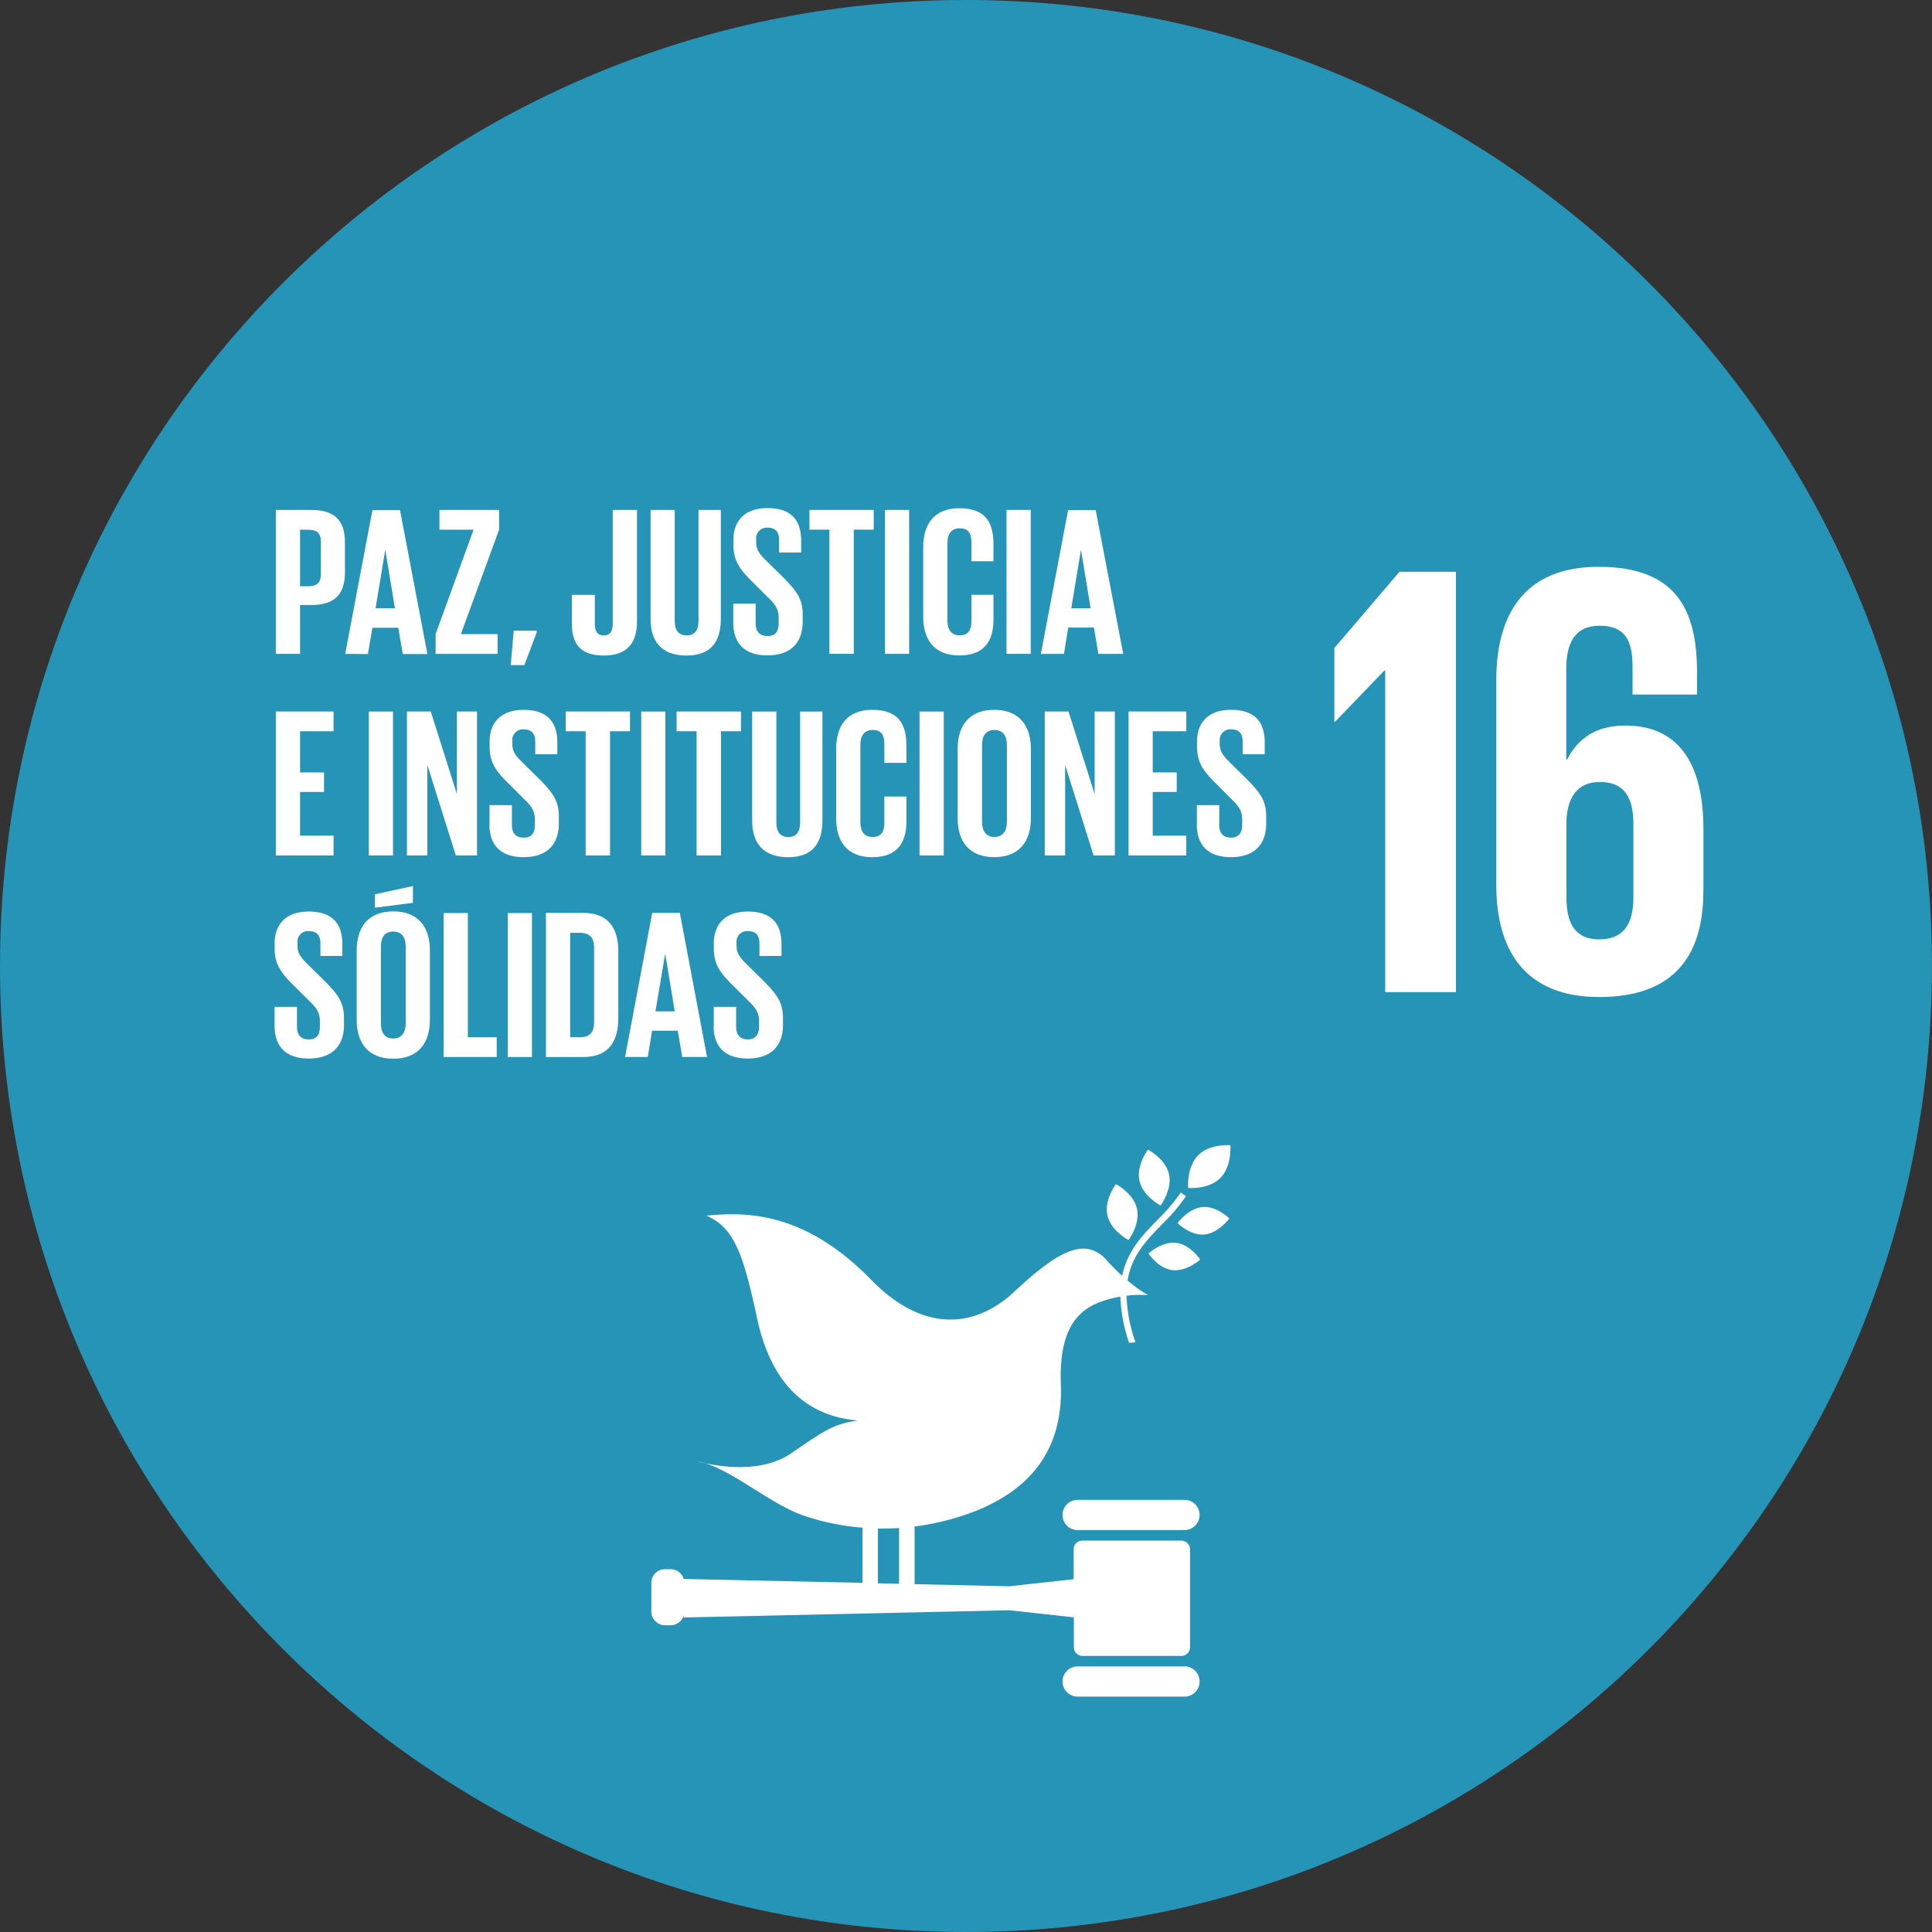 <svg xmlns="http://www.w3.org/2000/svg" viewBox="0 0 431.73 431.73"><rect x="0" y="0" width="431.73" height="431.73" fill="#333333" stroke="none"/><defs><style>.cls-1{fill:#2694b6;}.cls-2{fill:#fff;}</style></defs><title>ods16</title><g id="Layer_2" data-name="Layer 2"><g id="Capa_1" data-name="Capa 1"><g id="_Group_" data-name="&lt;Group&gt;"><path id="_Path_" data-name="&lt;Path&gt;" class="cls-1" d="M215.86,431.73c119.22,0,215.86-96.64,215.86-215.86S335.08,0,215.86,0,0,96.65,0,215.87,96.64,431.73,215.86,431.73"/><g id="_Group_2" data-name="&lt;Group&gt;"><path id="_Path_2" data-name="&lt;Path&gt;" class="cls-2" d="M256.52,256.89s-2.67,3.54-1.89,7,4.71,5.5,4.71,5.5,2.67-3.54,1.89-7-4.71-5.5-4.71-5.5"/><path id="_Path_3" data-name="&lt;Path&gt;" class="cls-2" d="M252.18,277.1s2.67-3.54,1.89-7-4.72-5.5-4.72-5.5-2.67,3.54-1.89,7,4.72,5.5,4.72,5.5"/><path id="_Path_4" data-name="&lt;Path&gt;" class="cls-2" d="M263.13,273.31s2.81,2.84,6,2.55,5.58-3.58,5.58-3.58-2.81-2.84-6-2.55-5.58,3.59-5.58,3.59"/><path id="_Path_5" data-name="&lt;Path&gt;" class="cls-2" d="M267.74,258.15c-2.6,2.65-2.24,7.32-2.24,7.32s4.59.4,7.21-2.24,2.24-7.32,2.24-7.32-4.6-.4-7.21,2.24"/><path id="_Path_6" data-name="&lt;Path&gt;" class="cls-2" d="M262,283.82c3.19.38,6.2-2.36,6.2-2.36s-2.18-3.35-5.37-3.73-6.2,2.37-6.2,2.37,2.18,3.35,5.37,3.73"/><path id="_Path_7" data-name="&lt;Path&gt;" class="cls-2" d="M264.84,335.16H241a3.38,3.38,0,1,0,0,6.75h23.87a3.38,3.38,0,0,0,0-6.75"/><path id="_Path_8" data-name="&lt;Path&gt;" class="cls-2" d="M264.84,372.38H241a3.38,3.38,0,1,0,0,6.75h23.87a3.38,3.38,0,0,0,0-6.75"/><path id="_Path_9" data-name="&lt;Path&gt;" class="cls-2" d="M157.5,327a16.31,16.31,0,0,0-1.66-.42s.61.19,1.66.42"/><path id="_Compound_Path_" data-name="&lt;Compound Path&gt;" class="cls-2" d="M196.18,341.57c1.57,0,3.15,0,4.73-.12v12.47l-4.73-.11Zm67.77,2.7H241.84a1.92,1.92,0,0,0-1.92,1.92v6.7l-14.44,1.59-21.1-.48V341.11a58.17,58.17,0,0,0,8.39-1.7c20.3-5.73,24.73-18.38,24.29-30-.44-11.83,3.34-16.42,8.78-18.46a25,25,0,0,1,4.51-1.2,36.26,36.26,0,0,0,1.95,10.31c.48,0,1-.06,1.44-.12a34.09,34.09,0,0,1-2-10.39,25.46,25.46,0,0,1,4.81-.14,30.87,30.87,0,0,1-4.58-3.26c.91-5.6,4.25-9,7.69-12.55a41.1,41.1,0,0,0,5.38-6.32l-1.2-.78a39.56,39.56,0,0,1-5.2,6.1c-3.35,3.43-6.73,6.93-7.88,12.5a47.15,47.15,0,0,1-3.47-3.5c-5-5.61-11.46-1.49-20.65,7.06s-20.76,8.85-32-2.71c-14.9-15.25-27.9-15.16-36.81-14.3,6.1,2.59,8.23,8.29,11.31,22.77,3.23,15.19,11.39,22.07,22.55,23-5.17.84-6.51,1.56-14.83,7.3-6.49,4.48-15.63,3.06-19.33,2.23,6.8,2.12,14.85,9.25,22.06,11.73a53.43,53.43,0,0,0,13.15,2.7v12.33l-40-.87v8.61l72.79-1.62,14.44,1.59v6.69a1.92,1.92,0,0,0,1.92,1.92H264a1.93,1.93,0,0,0,1.93-1.92V346.19a1.93,1.93,0,0,0-1.93-1.92"/><path id="_Path_10" data-name="&lt;Path&gt;" class="cls-2" d="M152.91,359.89a3.08,3.08,0,0,1-2.83,3.29h-1.7a3.09,3.09,0,0,1-2.83-3.29v-5.95a3.08,3.08,0,0,1,2.83-3.28h1.7a3.08,3.08,0,0,1,2.83,3.28Z"/><polygon id="_Path_11" data-name="&lt;Path&gt;" class="cls-2" points="298.18 144.81 298.18 161.3 298.32 161.3 309.4 149.8 309.54 149.8 309.54 221.7 325.34 221.7 325.34 127.77 312.73 127.77 298.18 144.81"/><path id="_Compound_Path_2" data-name="&lt;Compound Path&gt;" class="cls-2" d="M365,200.51c0,6-2.22,9.41-7.63,9.41s-7.33-3.6-7.33-9.41V183.33c.27-5.26,2.49-8.59,7.48-8.59,5.39,0,7.48,3.33,7.48,9.43Zm15.65-1.39V185.27c0-15.37-6.09-23.14-17.46-23.14-6.66,0-10.67,3-13,7.62H350V149.53c0-5.69,1.79-9.7,7.48-9.7s7.33,3.32,7.33,9.14v6.24h14.41v-5c0-13.86-4.56-23.55-22-23.55-16.62,0-22.86,10.67-22.86,25.36v45.71c0,14.55,6.37,25.07,23,25.07s23.28-9.14,23.28-23.68"/><path id="_Compound_Path_3" data-name="&lt;Compound Path&gt;" class="cls-2" d="M67.05,118.36V131h2c1.84,0,2.65-.9,2.65-2.65V121c0-1.75-.8-2.61-2.65-2.61Zm-5.41-4.41h8c5.45,0,7.44,2.71,7.44,7.21v6.78c0,4.51-2,7.26-7.44,7.26H67.05v10.91H61.64Z"/><path id="_Compound_Path_4" data-name="&lt;Compound Path&gt;" class="cls-2" d="M83.93,135.92h4.32L86.12,123h-.05Zm-6.79,10.2L83.22,114h6.17l6.12,32.16H90l-1-5.88H83.22l-1,5.88Z"/><polygon id="_Path_12" data-name="&lt;Path&gt;" class="cls-2" points="102.99 141.7 111.19 141.7 111.19 146.12 97.34 146.12 97.34 141.7 105.83 118.36 98.2 118.36 98.2 113.95 111.53 113.95 111.53 118.36 102.99 141.7"/><polygon id="_Path_13" data-name="&lt;Path&gt;" class="cls-2" points="114.8 140.94 114.13 148.63 117.17 148.63 119.92 141.37 119.92 140.94 114.8 140.94"/><path id="_Path_14" data-name="&lt;Path&gt;" class="cls-2" d="M142.35,113.95v24.86c0,4.65-2,7.68-7.45,7.68-5.59,0-7.11-3.08-7.11-7.15v-6.41h5.13v6.5c0,1.61.57,2.56,2,2.56s2-.95,2-2.61V113.95Z"/><path id="_Path_15" data-name="&lt;Path&gt;" class="cls-2" d="M161.08,113.95v24.34c0,5-2.13,8.2-7.64,8.2-5.7,0-8.06-3.22-8.06-8.2V113.95h5.4v24.86c0,1.9.76,3.18,2.66,3.18s2.65-1.28,2.65-3.18V113.95Z"/><path id="_Path_16" data-name="&lt;Path&gt;" class="cls-2" d="M163.86,139.18v-4.31h5v4.41c0,1.8.81,2.85,2.66,2.85S174,141,174,139.28V138c0-1.84-.76-3-2.42-4.54l-3.18-3.18c-3.08-3-4.51-4.89-4.51-8.58v-1.09c0-4,2.33-7.07,7.6-7.07s7.54,2.65,7.54,7.31v2.61h-4.93v-2.8c0-1.85-.86-2.75-2.56-2.75a2.38,2.38,0,0,0-2.56,2.66v.67c0,1.8,1,2.84,2.56,4.36L175,129c2.95,3,4.37,4.78,4.37,8.35v1.56c0,4.41-2.37,7.54-7.87,7.54s-7.64-3.08-7.64-7.31"/><polygon id="_Path_17" data-name="&lt;Path&gt;" class="cls-2" points="180.88 113.95 195.25 113.95 195.25 118.36 190.79 118.36 190.79 146.11 185.34 146.11 185.34 118.36 180.88 118.36 180.88 113.95"/><rect id="_Path_18" data-name="&lt;Path&gt;" class="cls-2" x="197.76" y="113.95" width="5.4" height="32.16"/><path id="_Path_19" data-name="&lt;Path&gt;" class="cls-2" d="M206.3,137.81V122.25c0-5,2.37-8.68,8.06-8.68,6,0,7.64,3.32,7.64,8.06v3.79h-4.93v-4.22c0-2-.66-3.14-2.61-3.14s-2.75,1.38-2.75,3.33v17.27c0,1.94.81,3.32,2.75,3.32s2.61-1.23,2.61-3.13v-5.93H222v5.55c0,4.61-1.9,8-7.64,8s-8.06-3.7-8.06-8.68"/><rect id="_Path_20" data-name="&lt;Path&gt;" class="cls-2" x="224.92" y="113.95" width="5.41" height="32.16"/><path id="_Compound_Path_5" data-name="&lt;Compound Path&gt;" class="cls-2" d="M239.39,135.92h4.32L241.58,123h-.05Zm-6.79,10.2L238.68,114h6.17L251,146.12h-5.55l-1-5.88h-5.74l-.95,5.88Z"/><polygon id="_Path_21" data-name="&lt;Path&gt;" class="cls-2" points="61.64 158.99 74.54 158.99 74.54 163.41 67.05 163.41 67.05 172.61 72.41 172.61 72.41 176.97 67.05 176.97 67.05 186.74 74.54 186.74 74.54 191.16 61.64 191.16 61.64 158.99"/><rect id="_Path_22" data-name="&lt;Path&gt;" class="cls-2" x="82.42" y="159" width="5.4" height="32.16"/><polygon id="_Path_23" data-name="&lt;Path&gt;" class="cls-2" points="95.5 170.95 95.5 191.16 90.94 191.16 90.94 158.99 96.26 158.99 102.1 177.44 102.1 158.99 106.6 158.99 106.6 191.16 101.86 191.16 95.5 170.95"/><path id="_Path_24" data-name="&lt;Path&gt;" class="cls-2" d="M109.39,184.23v-4.31h5v4.41c0,1.81.81,2.85,2.66,2.85s2.47-1.13,2.47-2.85v-1.23c0-1.84-.77-3-2.42-4.55l-3.18-3.18c-3.08-3-4.51-4.89-4.51-8.58v-1.09c0-4,2.33-7.07,7.59-7.07s7.54,2.65,7.54,7.31v2.61h-4.93v-2.81c0-1.84-.86-2.75-2.56-2.75a2.37,2.37,0,0,0-2.56,2.66v.67c0,1.8,1,2.84,2.56,4.36l3.47,3.41c2.94,3,4.36,4.79,4.36,8.35V184c0,4.41-2.36,7.54-7.87,7.54s-7.64-3.08-7.64-7.31"/><polygon id="_Path_25" data-name="&lt;Path&gt;" class="cls-2" points="126.41 158.99 140.78 158.99 140.78 163.41 136.32 163.41 136.32 191.16 130.87 191.16 130.87 163.41 126.41 163.41 126.41 158.99"/><rect id="_Path_26" data-name="&lt;Path&gt;" class="cls-2" x="143.29" y="159" width="5.4" height="32.16"/><polygon id="_Path_27" data-name="&lt;Path&gt;" class="cls-2" points="151.2 158.99 165.58 158.99 165.58 163.41 161.12 163.41 161.12 191.16 155.66 191.16 155.66 163.41 151.2 163.41 151.2 158.99"/><path id="_Path_28" data-name="&lt;Path&gt;" class="cls-2" d="M183.78,159v24.34c0,5-2.13,8.21-7.64,8.21-5.69,0-8.06-3.23-8.06-8.21V159h5.41v24.86c0,1.9.76,3.18,2.66,3.18s2.65-1.29,2.65-3.18V159Z"/><path id="_Path_29" data-name="&lt;Path&gt;" class="cls-2" d="M186.85,182.85V167.3c0-5,2.37-8.68,8.06-8.68,6,0,7.64,3.32,7.64,8.06v3.79h-4.93v-4.22c0-2-.67-3.13-2.61-3.13s-2.75,1.38-2.75,3.32V183.7c0,2,.8,3.33,2.75,3.33s2.61-1.23,2.61-3.13V178h4.93v5.55c0,4.61-1.9,8-7.64,8s-8.06-3.7-8.06-8.68"/><rect id="_Path_30" data-name="&lt;Path&gt;" class="cls-2" x="205.48" y="159" width="5.41" height="32.16"/><path id="_Compound_Path_6" data-name="&lt;Compound Path&gt;" class="cls-2" d="M225,183.71V166.45c0-2-.86-3.33-2.79-3.33s-2.76,1.38-2.76,3.33v17.26c0,1.94.86,3.32,2.76,3.32s2.79-1.38,2.79-3.32m-11-.85V167.3c0-5,2.46-8.68,8.16-8.68s8.2,3.66,8.2,8.68v15.56c0,5-2.46,8.68-8.2,8.68s-8.16-3.7-8.16-8.68"/><polygon id="_Path_31" data-name="&lt;Path&gt;" class="cls-2" points="238.02 170.95 238.02 191.16 233.46 191.16 233.46 158.99 238.77 158.99 244.61 177.44 244.61 158.99 249.12 158.99 249.12 191.16 244.37 191.16 238.02 170.95"/><polygon id="_Path_32" data-name="&lt;Path&gt;" class="cls-2" points="252.19 158.99 265.09 158.99 265.09 163.41 257.59 163.41 257.59 172.61 262.95 172.61 262.95 176.97 257.59 176.97 257.59 186.74 265.09 186.74 265.09 191.16 252.19 191.16 252.19 158.99"/><path id="_Path_33" data-name="&lt;Path&gt;" class="cls-2" d="M267.46,184.23v-4.31h5v4.41c0,1.81.81,2.85,2.66,2.85,1.7,0,2.46-1.13,2.46-2.85v-1.23c0-1.84-.77-3-2.42-4.55L272,175.36c-3.08-3-4.51-4.89-4.51-8.58v-1.09c0-4,2.33-7.07,7.59-7.07s7.54,2.65,7.54,7.31v2.61h-4.93v-2.81c0-1.84-.86-2.75-2.56-2.75a2.38,2.38,0,0,0-2.56,2.66v.67c0,1.8,1,2.84,2.56,4.36l3.46,3.41c2.94,3,4.36,4.79,4.36,8.35V184c0,4.41-2.36,7.54-7.87,7.54s-7.64-3.08-7.64-7.31"/><path id="_Path_34" data-name="&lt;Path&gt;" class="cls-2" d="M61.36,229.27V225h5v4.41c0,1.8.81,2.85,2.65,2.85s2.47-1.14,2.47-2.85v-1.24c0-1.84-.77-3-2.42-4.55l-3.18-3.17c-3.08-3-4.51-4.89-4.51-8.59v-1.09c0-4,2.33-7.07,7.59-7.07s7.54,2.65,7.54,7.31v2.61H71.6v-2.8c0-1.85-.86-2.75-2.56-2.75a2.37,2.37,0,0,0-2.56,2.66v.67c0,1.8,1,2.84,2.56,4.36l3.47,3.41c2.95,3,4.36,4.79,4.36,8.35V229c0,4.41-2.36,7.54-7.87,7.54s-7.64-3.08-7.64-7.31"/><path id="_Compound_Path_7" data-name="&lt;Compound Path&gt;" class="cls-2" d="M90.66,228.75V211.49c0-2-.85-3.32-2.79-3.32s-2.75,1.37-2.75,3.32v17.26c0,2,.85,3.32,2.75,3.32s2.79-1.37,2.79-3.32m1.61-27-8.49,1.09v-3L92.28,198ZM79.71,227.9V212.34c0-5,2.46-8.68,8.16-8.68s8.2,3.66,8.2,8.68V227.9c0,5-2.46,8.68-8.2,8.68s-8.16-3.7-8.16-8.68"/><polygon id="_Path_35" data-name="&lt;Path&gt;" class="cls-2" points="99.14 204.03 104.55 204.03 104.55 231.79 111 231.79 111 236.2 99.14 236.2 99.14 204.03"/><rect id="_Path_36" data-name="&lt;Path&gt;" class="cls-2" x="113.47" y="204.04" width="5.4" height="32.16"/><path id="_Compound_Path_8" data-name="&lt;Compound Path&gt;" class="cls-2" d="M129.68,231.79c2.23,0,3.08-1.33,3.08-3.27V211.68c0-1.9-.85-3.23-3.08-3.23h-2.27v23.34Zm8.49-19.12v14.9c0,4.93-2,8.64-7.83,8.64H122V204h8.35c5.78,0,7.83,3.66,7.83,8.64"/><path id="_Compound_Path_9" data-name="&lt;Compound Path&gt;" class="cls-2" d="M146.47,226h4.31l-2.13-12.91h0Zm-6.79,10.2L145.75,204h6.17L158,236.2h-5.55l-1-5.88h-5.74l-.95,5.88Z"/><path id="_Path_37" data-name="&lt;Path&gt;" class="cls-2" d="M159.5,229.27V225h5v4.41c0,1.8.81,2.85,2.66,2.85,1.7,0,2.46-1.14,2.46-2.85v-1.24c0-1.84-.77-3-2.42-4.55l-3.18-3.17c-3.08-3-4.51-4.89-4.51-8.59v-1.09c0-4,2.33-7.07,7.59-7.07s7.54,2.65,7.54,7.31v2.61h-4.93v-2.8c0-1.85-.86-2.75-2.56-2.75a2.38,2.38,0,0,0-2.56,2.66v.67c0,1.8,1,2.84,2.56,4.36l3.46,3.41c2.95,3,4.36,4.79,4.36,8.35V229c0,4.41-2.36,7.54-7.87,7.54s-7.64-3.08-7.64-7.31"/></g></g></g></g></svg>
